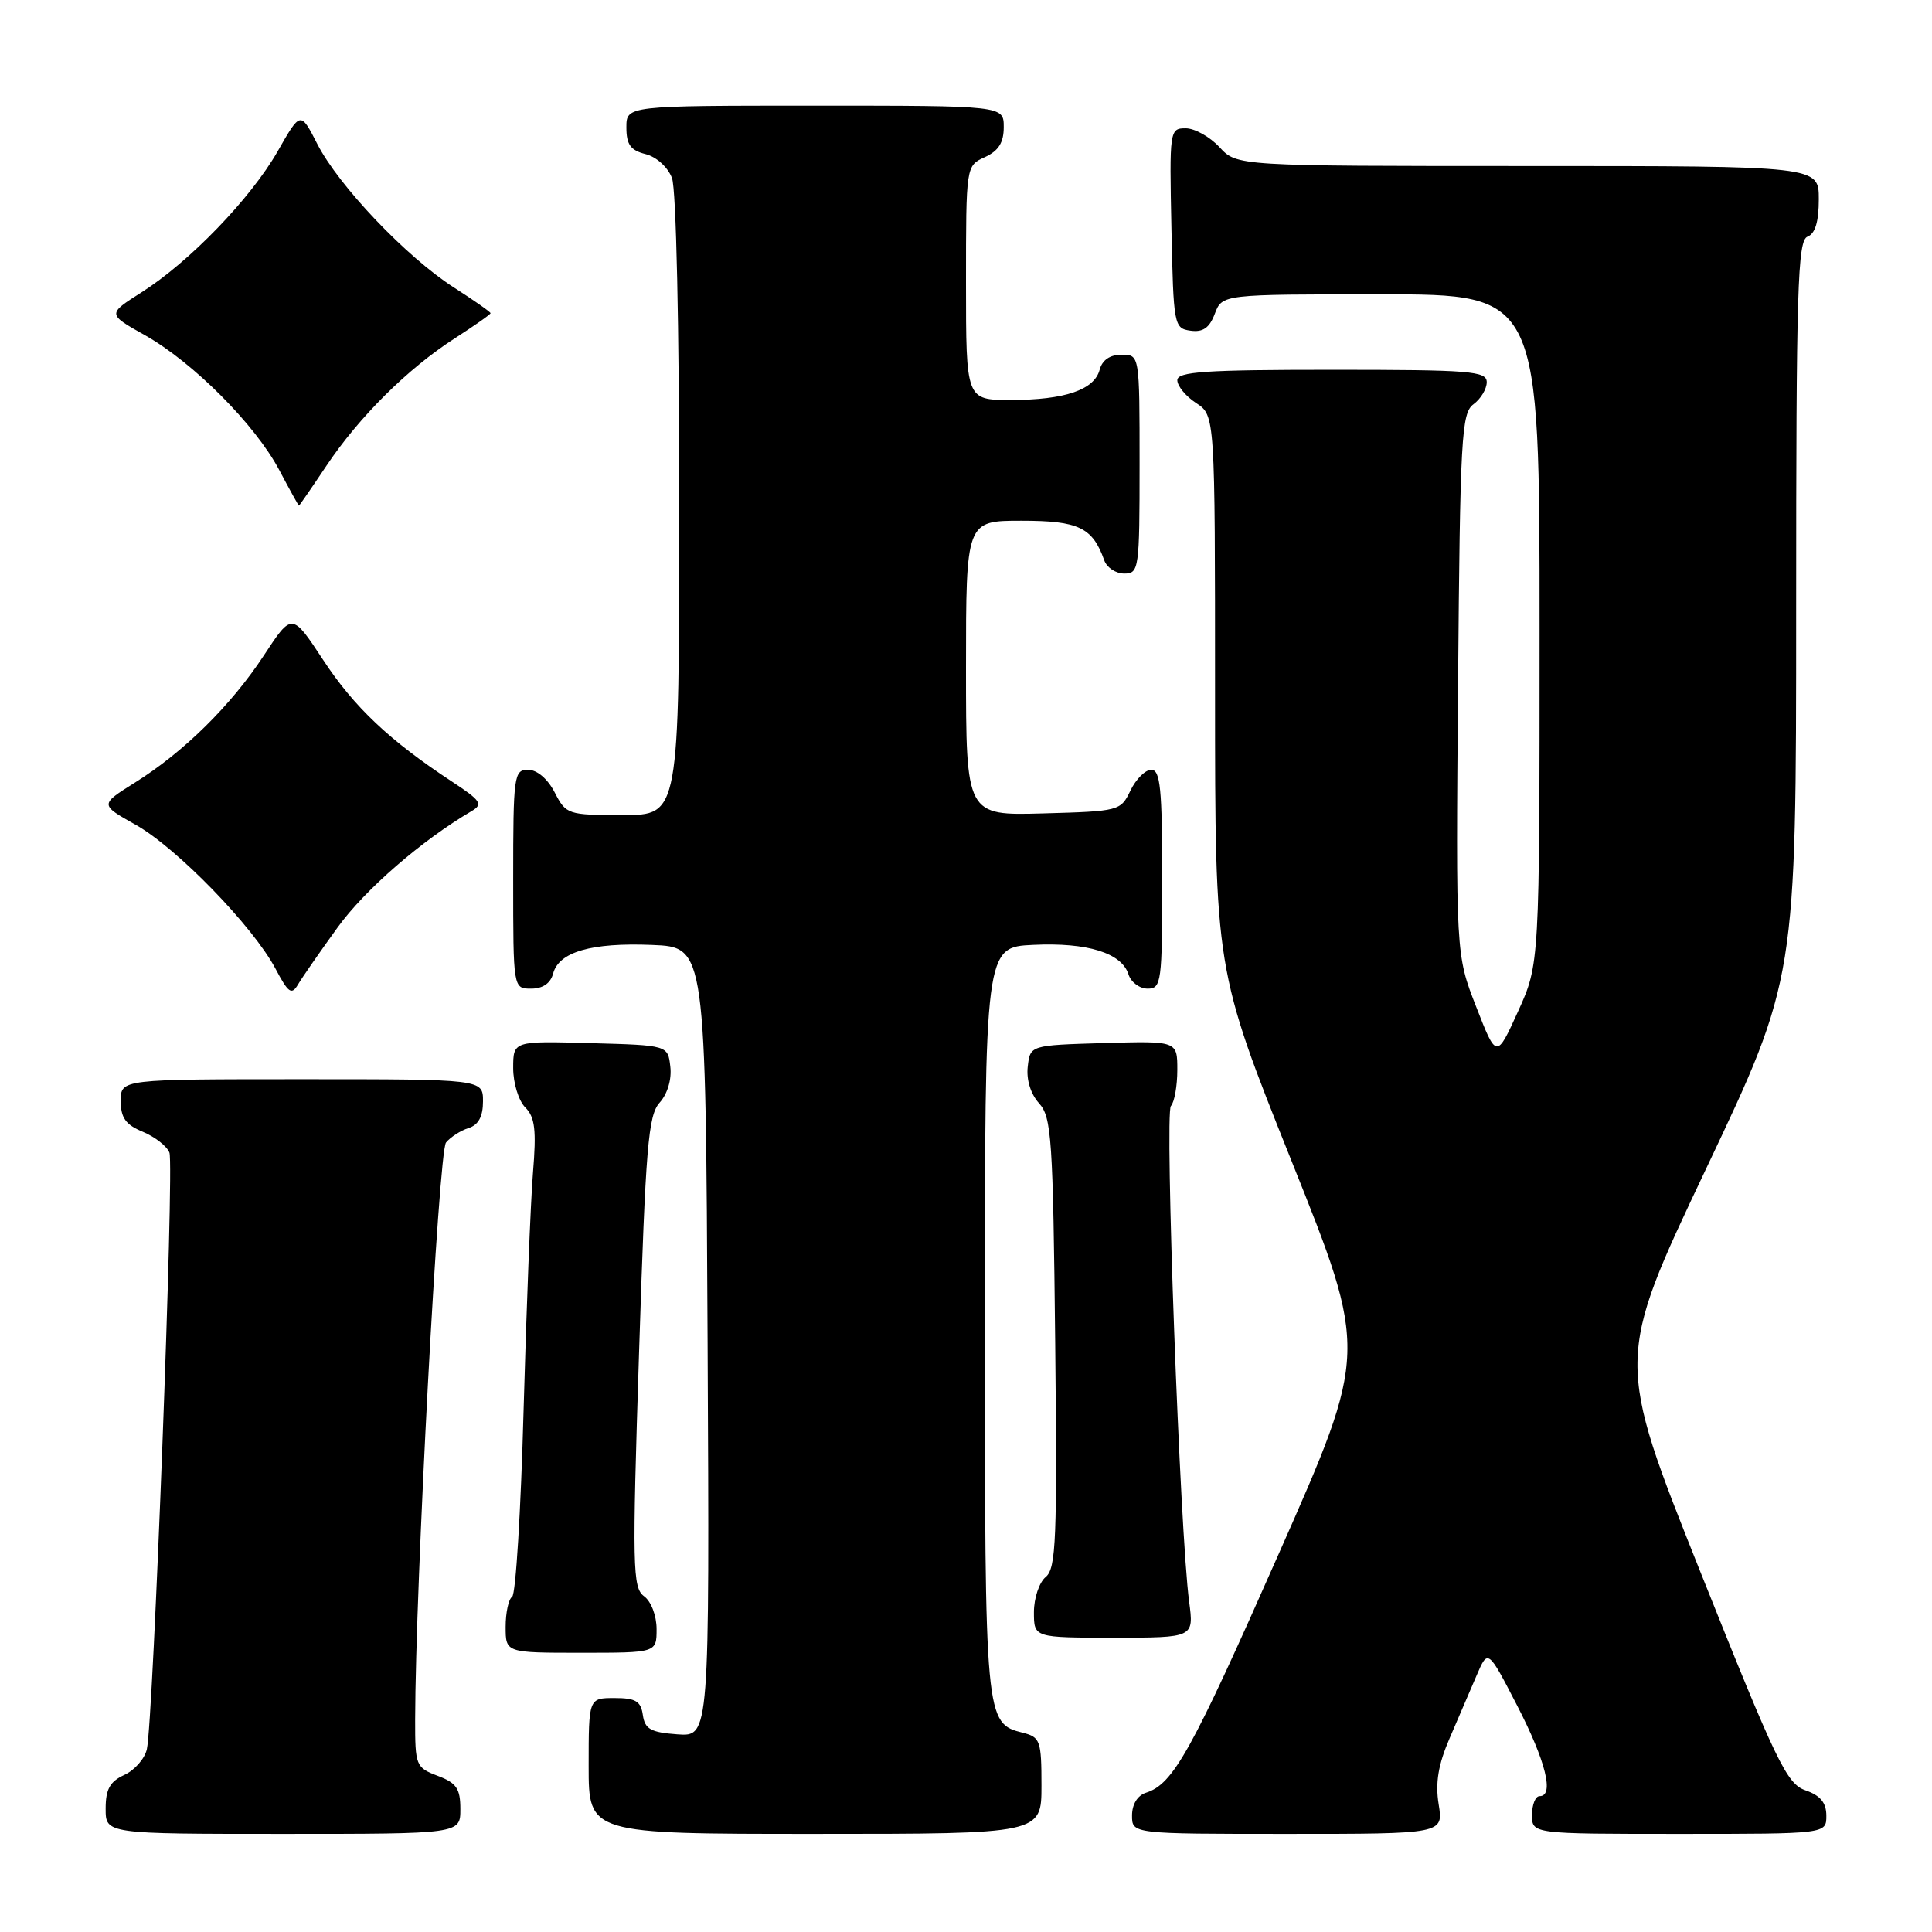 <?xml version="1.0" encoding="UTF-8" standalone="no"?>
<!DOCTYPE svg PUBLIC "-//W3C//DTD SVG 1.1//EN" "http://www.w3.org/Graphics/SVG/1.1/DTD/svg11.dtd" >
<svg xmlns="http://www.w3.org/2000/svg" xmlns:xlink="http://www.w3.org/1999/xlink" version="1.1" viewBox="0 0 256 256">
 <g >
 <path fill="currentColor"
d=" M 61.00 239.72 C 61.00 236.99 60.49 236.25 58.00 235.31 C 55.10 234.21 55.00 233.96 55.01 227.84 C 55.04 210.24 58.12 152.56 59.10 151.39 C 59.69 150.67 61.04 149.80 62.09 149.47 C 63.40 149.06 64.00 147.94 64.00 145.93 C 64.00 143.00 64.00 143.00 40.00 143.00 C 16.00 143.00 16.00 143.00 16.00 145.88 C 16.00 148.12 16.65 149.03 18.93 149.97 C 20.54 150.64 22.12 151.88 22.45 152.73 C 23.10 154.42 20.31 228.04 19.46 231.78 C 19.18 233.04 17.83 234.57 16.47 235.19 C 14.56 236.07 14.00 237.08 14.00 239.66 C 14.00 243.00 14.00 243.00 37.50 243.00 C 61.00 243.00 61.00 243.00 61.00 239.72 Z  M 138.00 236.61 C 138.00 230.64 137.83 230.18 135.53 229.60 C 130.53 228.34 130.50 228.05 130.50 175.00 C 130.50 125.50 130.50 125.50 136.92 125.20 C 144.09 124.86 148.63 126.27 149.53 129.11 C 149.86 130.15 151.00 131.00 152.07 131.00 C 153.89 131.00 154.00 130.16 154.00 116.50 C 154.00 104.52 153.75 102.00 152.55 102.00 C 151.76 102.00 150.52 103.24 149.79 104.75 C 148.50 107.45 148.31 107.50 138.24 107.78 C 128.00 108.07 128.00 108.07 128.00 88.53 C 128.00 69.00 128.00 69.00 135.35 69.00 C 142.93 69.00 144.77 69.88 146.32 74.25 C 146.66 75.21 147.85 76.00 148.97 76.00 C 150.92 76.00 151.00 75.41 151.00 61.50 C 151.00 47.00 151.00 47.00 148.62 47.00 C 147.08 47.00 146.05 47.71 145.71 48.99 C 145.01 51.66 141.09 53.00 133.93 53.00 C 128.00 53.00 128.00 53.00 128.00 37.48 C 128.00 21.96 128.00 21.96 130.50 20.82 C 132.31 19.99 133.00 18.90 133.00 16.84 C 133.00 14.00 133.00 14.00 108.00 14.00 C 83.00 14.00 83.00 14.00 83.00 16.89 C 83.00 19.15 83.55 19.92 85.54 20.42 C 86.98 20.78 88.49 22.15 89.04 23.59 C 89.60 25.07 90.00 43.20 90.00 67.07 C 90.00 108.00 90.00 108.00 82.53 108.00 C 75.23 108.00 75.01 107.93 73.50 105.00 C 72.57 103.20 71.16 102.00 69.97 102.00 C 68.10 102.00 68.00 102.73 68.00 116.50 C 68.00 131.00 68.00 131.00 70.38 131.00 C 71.92 131.00 72.95 130.29 73.29 129.01 C 74.04 126.13 78.36 124.88 86.42 125.21 C 93.50 125.50 93.50 125.50 93.76 177.81 C 94.02 230.12 94.02 230.12 89.76 229.81 C 86.22 229.55 85.45 229.12 85.18 227.25 C 84.92 225.42 84.23 225.00 81.43 225.00 C 78.00 225.00 78.00 225.00 78.00 234.00 C 78.00 243.00 78.00 243.00 108.00 243.00 C 138.00 243.00 138.00 243.00 138.00 236.61 Z  M 190.63 239.08 C 190.17 236.24 190.57 233.83 192.08 230.33 C 193.23 227.67 194.84 223.93 195.66 222.00 C 197.16 218.50 197.16 218.50 201.03 226.00 C 204.83 233.36 205.98 238.00 204.00 238.00 C 203.45 238.00 203.00 239.12 203.00 240.50 C 203.00 243.00 203.00 243.00 222.50 243.00 C 242.00 243.00 242.00 243.00 242.00 240.60 C 242.00 238.87 241.22 237.92 239.24 237.23 C 236.75 236.37 235.40 233.56 225.28 208.21 C 214.08 180.15 214.08 180.15 226.04 154.92 C 238.00 129.69 238.00 129.69 238.00 80.81 C 238.00 38.29 238.19 31.86 239.50 31.36 C 240.52 30.97 241.00 29.38 241.00 26.39 C 241.00 22.00 241.00 22.00 202.45 22.00 C 163.90 22.00 163.90 22.00 161.59 19.50 C 160.31 18.12 158.30 17.00 157.11 17.00 C 154.98 17.00 154.95 17.25 155.22 30.25 C 155.49 43.13 155.56 43.51 157.75 43.82 C 159.40 44.05 160.26 43.45 160.97 41.57 C 161.95 39.00 161.95 39.00 182.98 39.00 C 204.00 39.00 204.00 39.00 204.00 83.36 C 204.00 127.73 204.00 127.73 201.15 134.01 C 198.29 140.30 198.29 140.30 195.60 133.40 C 192.90 126.50 192.90 126.50 193.20 90.67 C 193.47 57.90 193.65 54.73 195.25 53.56 C 196.21 52.85 197.00 51.54 197.00 50.64 C 197.00 49.17 194.83 49.00 176.50 49.00 C 159.70 49.00 156.00 49.25 156.00 50.38 C 156.00 51.15 157.12 52.51 158.50 53.41 C 161.00 55.05 161.00 55.05 161.00 91.77 C 161.00 128.50 161.00 128.50 171.13 153.82 C 181.27 179.14 181.27 179.14 169.47 205.82 C 157.84 232.14 155.47 236.40 151.84 237.55 C 150.72 237.91 150.00 239.08 150.00 240.57 C 150.00 243.00 150.00 243.00 170.63 243.00 C 191.26 243.00 191.26 243.00 190.63 239.08 Z  M 87.00 215.86 C 87.00 214.09 86.28 212.19 85.34 211.51 C 83.82 210.39 83.76 207.72 84.68 179.15 C 85.55 151.88 85.89 147.78 87.41 146.10 C 88.44 144.96 89.02 143.02 88.82 141.34 C 88.50 138.50 88.50 138.50 78.25 138.22 C 68.00 137.93 68.00 137.93 68.00 141.54 C 68.00 143.52 68.72 145.86 69.60 146.74 C 70.89 148.03 71.09 149.72 70.62 155.42 C 70.30 159.32 69.75 173.42 69.38 186.78 C 69.02 200.13 68.34 211.29 67.86 211.58 C 67.39 211.88 67.00 213.67 67.00 215.56 C 67.00 219.00 67.00 219.00 77.00 219.00 C 87.00 219.00 87.00 219.00 87.00 215.86 Z  M 157.57 212.25 C 156.35 203.15 154.30 147.49 155.15 146.55 C 155.62 146.03 156.00 143.87 156.00 141.76 C 156.00 137.93 156.00 137.93 146.25 138.21 C 136.50 138.50 136.50 138.50 136.18 141.34 C 135.98 143.06 136.57 144.97 137.68 146.19 C 139.34 148.03 139.53 150.82 139.82 177.93 C 140.09 203.93 139.94 207.81 138.57 208.95 C 137.70 209.66 137.00 211.76 137.00 213.62 C 137.00 217.00 137.00 217.00 147.60 217.00 C 158.20 217.00 158.20 217.00 157.57 212.25 Z  M 44.75 122.87 C 48.37 117.87 55.87 111.36 62.50 107.47 C 64.04 106.56 63.73 106.09 59.88 103.56 C 51.62 98.13 46.92 93.69 42.81 87.43 C 38.69 81.17 38.69 81.17 34.97 86.84 C 30.61 93.48 24.35 99.65 17.86 103.71 C 13.22 106.62 13.22 106.62 17.98 109.29 C 23.42 112.35 33.54 122.76 36.50 128.35 C 38.22 131.60 38.64 131.89 39.50 130.43 C 40.05 129.50 42.41 126.10 44.75 122.87 Z  M 43.23 61.75 C 47.58 55.24 54.03 48.84 60.25 44.84 C 62.86 43.16 65.00 41.66 65.00 41.50 C 65.00 41.34 62.81 39.80 60.14 38.09 C 53.86 34.06 44.86 24.61 42.04 19.07 C 39.82 14.73 39.82 14.73 36.78 20.07 C 33.20 26.32 25.10 34.71 18.73 38.75 C 14.22 41.62 14.22 41.62 19.19 44.41 C 25.59 48.01 33.81 56.26 37.00 62.28 C 38.37 64.87 39.55 67.00 39.61 67.00 C 39.67 67.00 41.30 64.64 43.23 61.75 Z "/>
</g>
</svg>